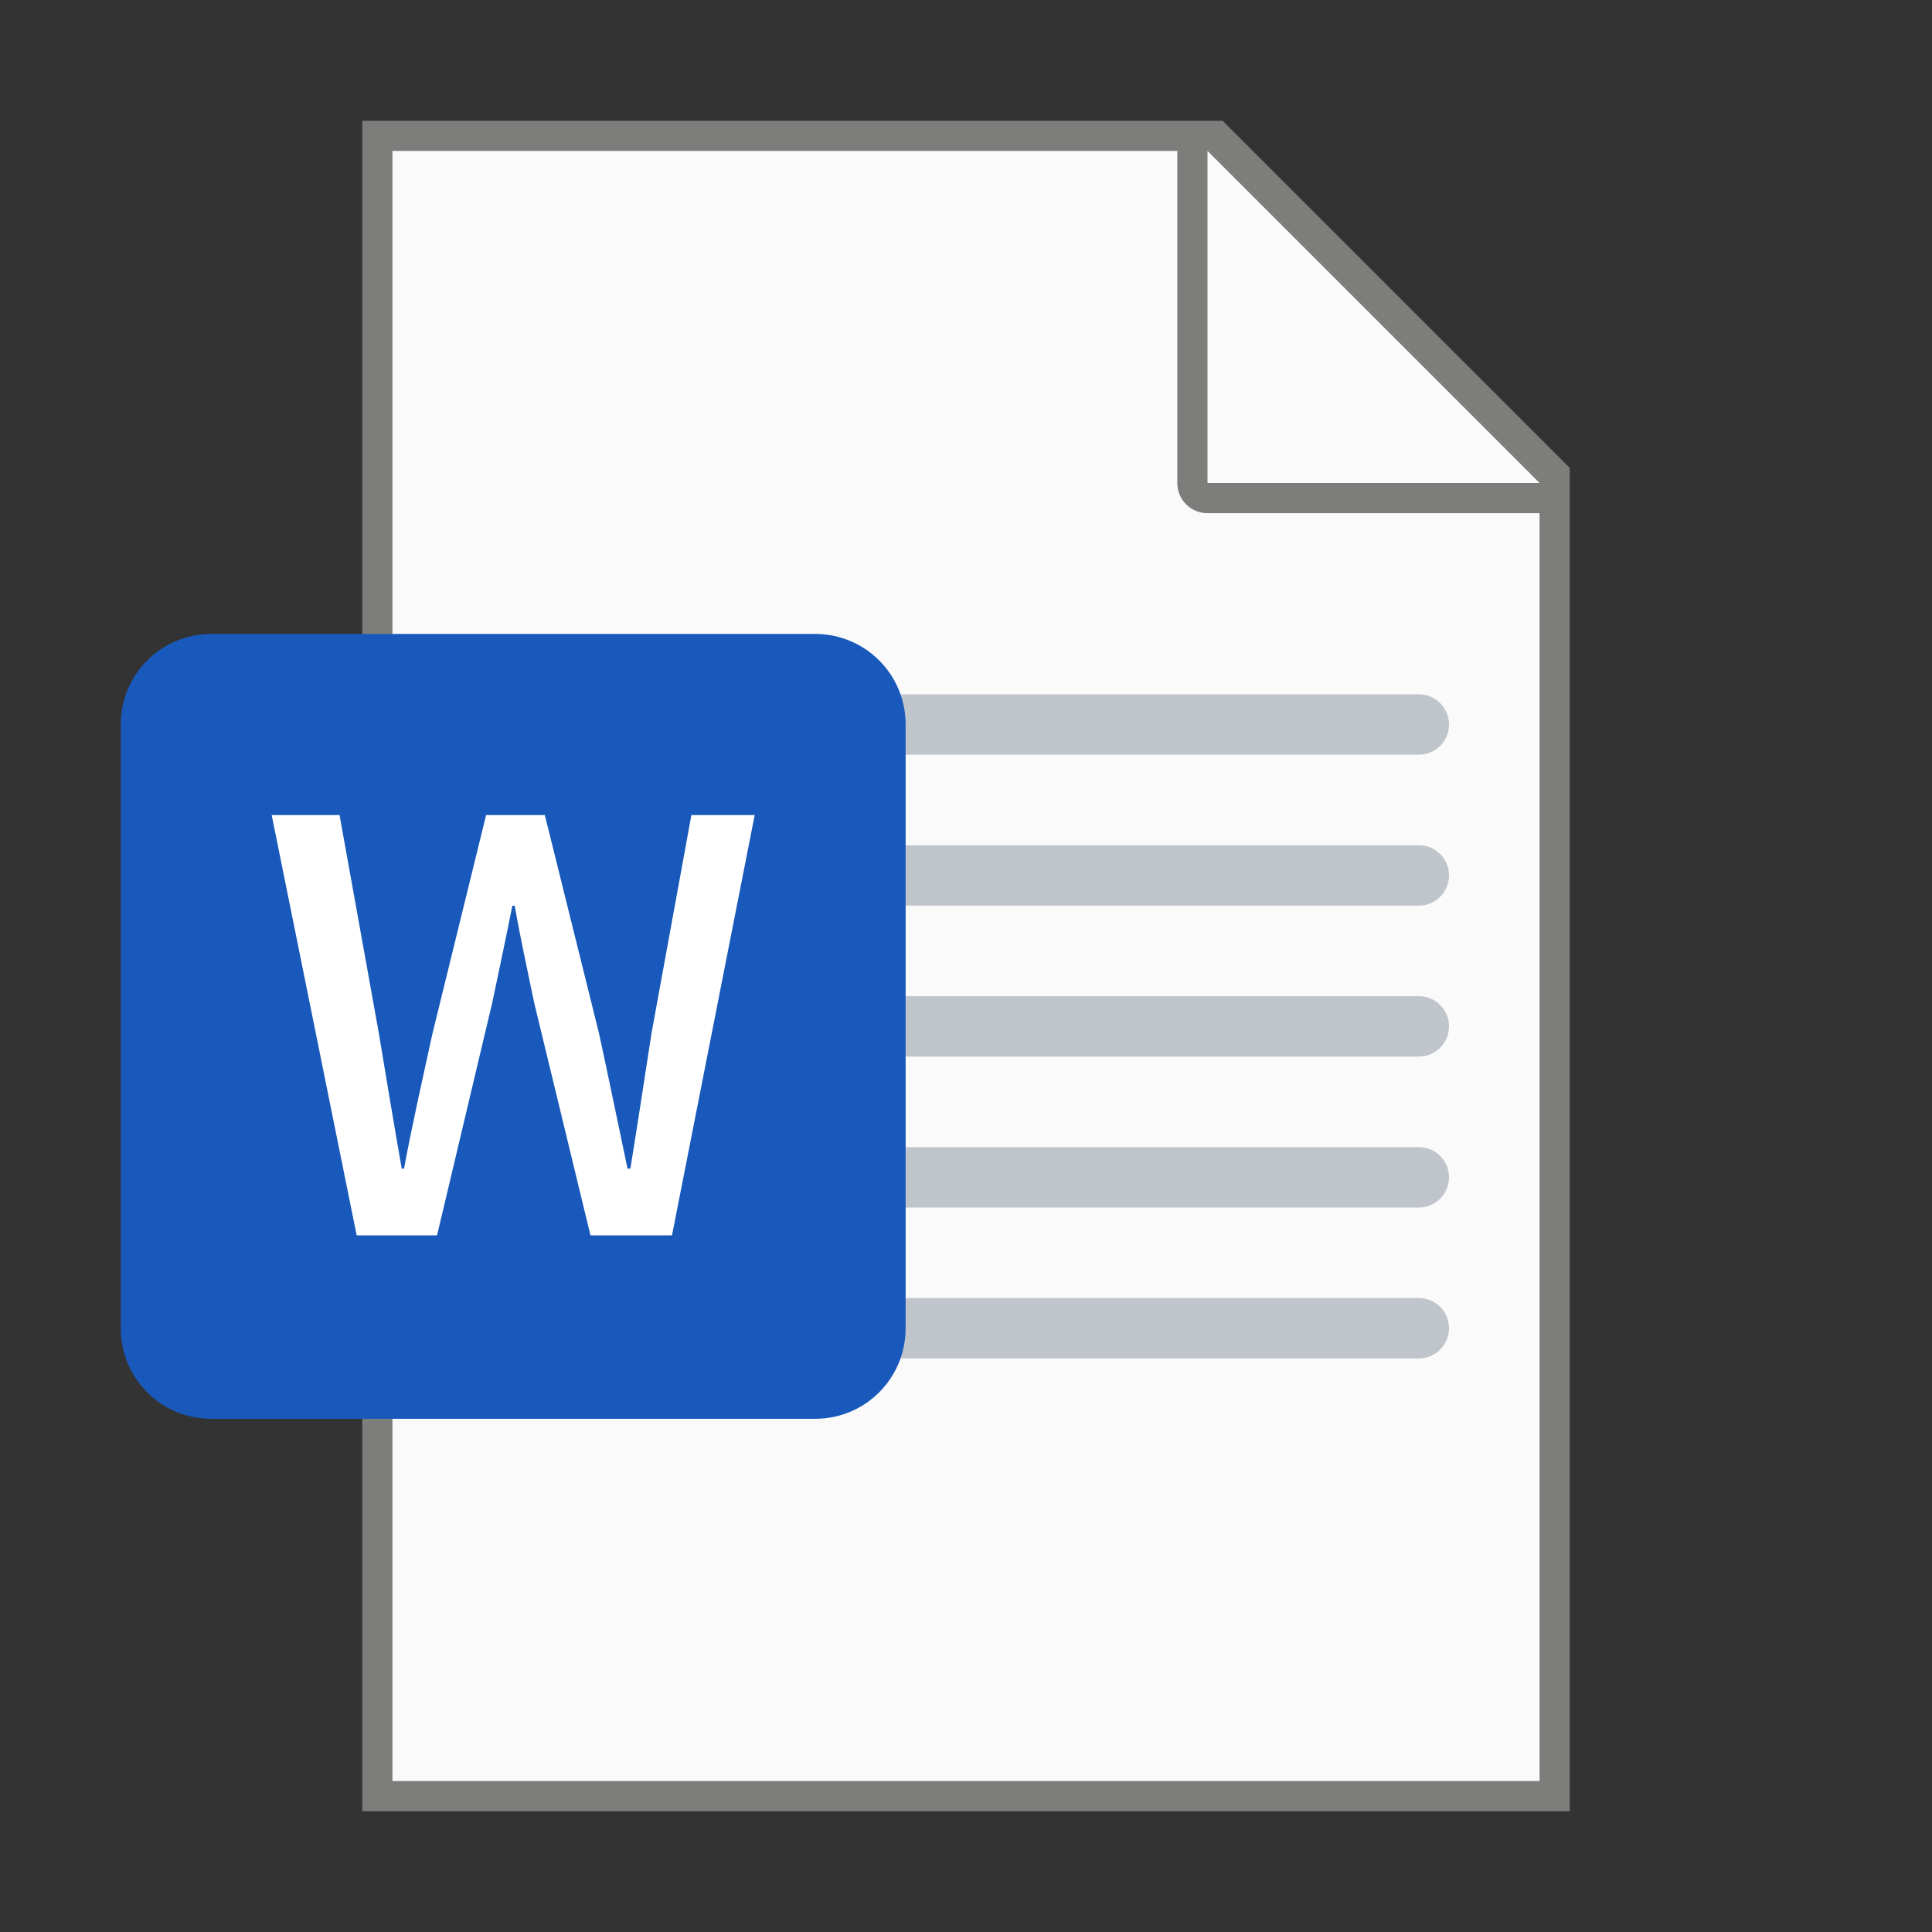 <?xml version="1.0" encoding="UTF-8" standalone="no"?>
<!-- Created with Inkscape (http://www.inkscape.org/) -->

<svg
   width="64"
   height="64"
   viewBox="0 0 64 64"
   version="1.1"
   id="svg5"
   inkscape:version="1.2.1 (9c6d41e410, 2022-07-14, custom)"
   sodipodi:docname="application-vnd.ms-word.svg"
   xmlns:inkscape="http://www.inkscape.org/namespaces/inkscape"
   xmlns:sodipodi="http://sodipodi.sourceforge.net/DTD/sodipodi-0.dtd"
   xmlns="http://www.w3.org/2000/svg"
   xmlns:svg="http://www.w3.org/2000/svg">
  <rect x="0" y="0" width="64" height="64" fill="#333333" stroke="none"/>
  <sodipodi:namedview
     id="namedview7"
     pagecolor="#ffffff"
     bordercolor="#000000"
     borderopacity="0.25"
     inkscape:showpageshadow="2"
     inkscape:pageopacity="0.0"
     inkscape:pagecheckerboard="0"
     inkscape:deskcolor="#d1d1d1"
     inkscape:document-units="px"
     showgrid="false"
     inkscape:zoom="12.921875"
     inkscape:cx="32"
     inkscape:cy="32"
     inkscape:window-width="1920"
     inkscape:window-height="1029"
     inkscape:window-x="0"
     inkscape:window-y="0"
     inkscape:window-maximized="1"
     inkscape:current-layer="svg5"
     showguides="false" />
  <defs
     id="defs2" />
  <path
     id="rect846"
     style="fill:#7d7d7b;stroke-width:2;stroke-linecap:round;stroke-linejoin:round"
     d="M 12,4 H 40.5 L 52,15.5 V 60 H 12 Z"
     sodipodi:nodetypes="cccccc" />
  <path
     id="rect1454"
     style="fill:#fafafa;stroke-width:2;stroke-linecap:round;stroke-linejoin:round"
     d="M 13,5 V 59 H 51 V 17 H 40 c -0.554,0 -1,-0.446 -1,-1 V 5 Z m 27,0 v 11 h 11 z"
     sodipodi:nodetypes="ccccsscccccc" />
  <path
     id="rect1305"
     style="fill:#c0c5cb;stroke-width:3;stroke-linecap:round;stroke-linejoin:round"
     d="M 19,23 C 18.446,23 18,23.446 18,24 c 0,0.554 0.446,1 1,1 h 28 C 47.554,25 48,24.554 48,24 48,23.446 47.554,23 47,23 Z m 0,5 c -0.554,0 -1,0.446 -1,1 0,0.554 0.446,1 1,1 h 28 c 0.554,0 1,-0.446 1,-1 0,-0.554 -0.446,-1 -1,-1 z m 0,5 c -0.554,0 -1,0.446 -1,1 0,0.554 0.446,1 1,1 h 28 c 0.554,0 1,-0.446 1,-1 0,-0.554 -0.446,-1 -1,-1 z m 0,5 C 18.446,38 18,38.446 18,39 c 0,0.554 0.446,1 1,1 h 28 C 47.554,40 48,39.554 48,39 48,38.446 47.554,38 47,38 Z m 0,5 C 18.446,43 18,43.446 18,44 c 0,0.554 0.446,1 1,1 h 28 C 47.554,45 48,44.554 48,44 48,43.446 47.554,43 47,43 Z"
     sodipodi:nodetypes="sssssssssssssssssssssssssssssssssss" />
  <path
     id="rect1973"
     style="fill:#1859bb;fill-opacity:1;stroke-width:3;stroke-linecap:round;stroke-linejoin:round"
     d="M 7,21 H 27 c 1.662,0 3,1.338 3,3 v 20 c 0,1.662 -1.338,3 -3,3 H 7 C 5.338,47 4,45.662 4,44 V 24 c 0,-1.662 1.338,-3 3,-3 z" />
  <path
     id="rect8731"
     style="fill:#ffffff;fill-opacity:1;stroke-width:1.417;stroke-linecap:round;stroke-linejoin:round"
     d="m 9,27 2.815,13.922 h 2.663 l 1.833,-7.727 c 0.227,-1.096 0.454,-2.134 0.661,-3.192 h 0.076 c 0.189,1.058 0.415,2.097 0.642,3.192 l 1.87,7.727 H 22.261 L 25,27 h -2.097 l -1.322,7.235 c -0.227,1.473 -0.454,2.966 -0.699,4.477 h -0.094 c -0.321,-1.511 -0.623,-3.004 -0.944,-4.477 L 18.048,27 h -1.945 l -1.776,7.235 c -0.321,1.473 -0.661,2.966 -0.944,4.477 h -0.075 C 13.043,37.201 12.797,35.727 12.551,34.235 L 11.248,27 Z" />
</svg>
